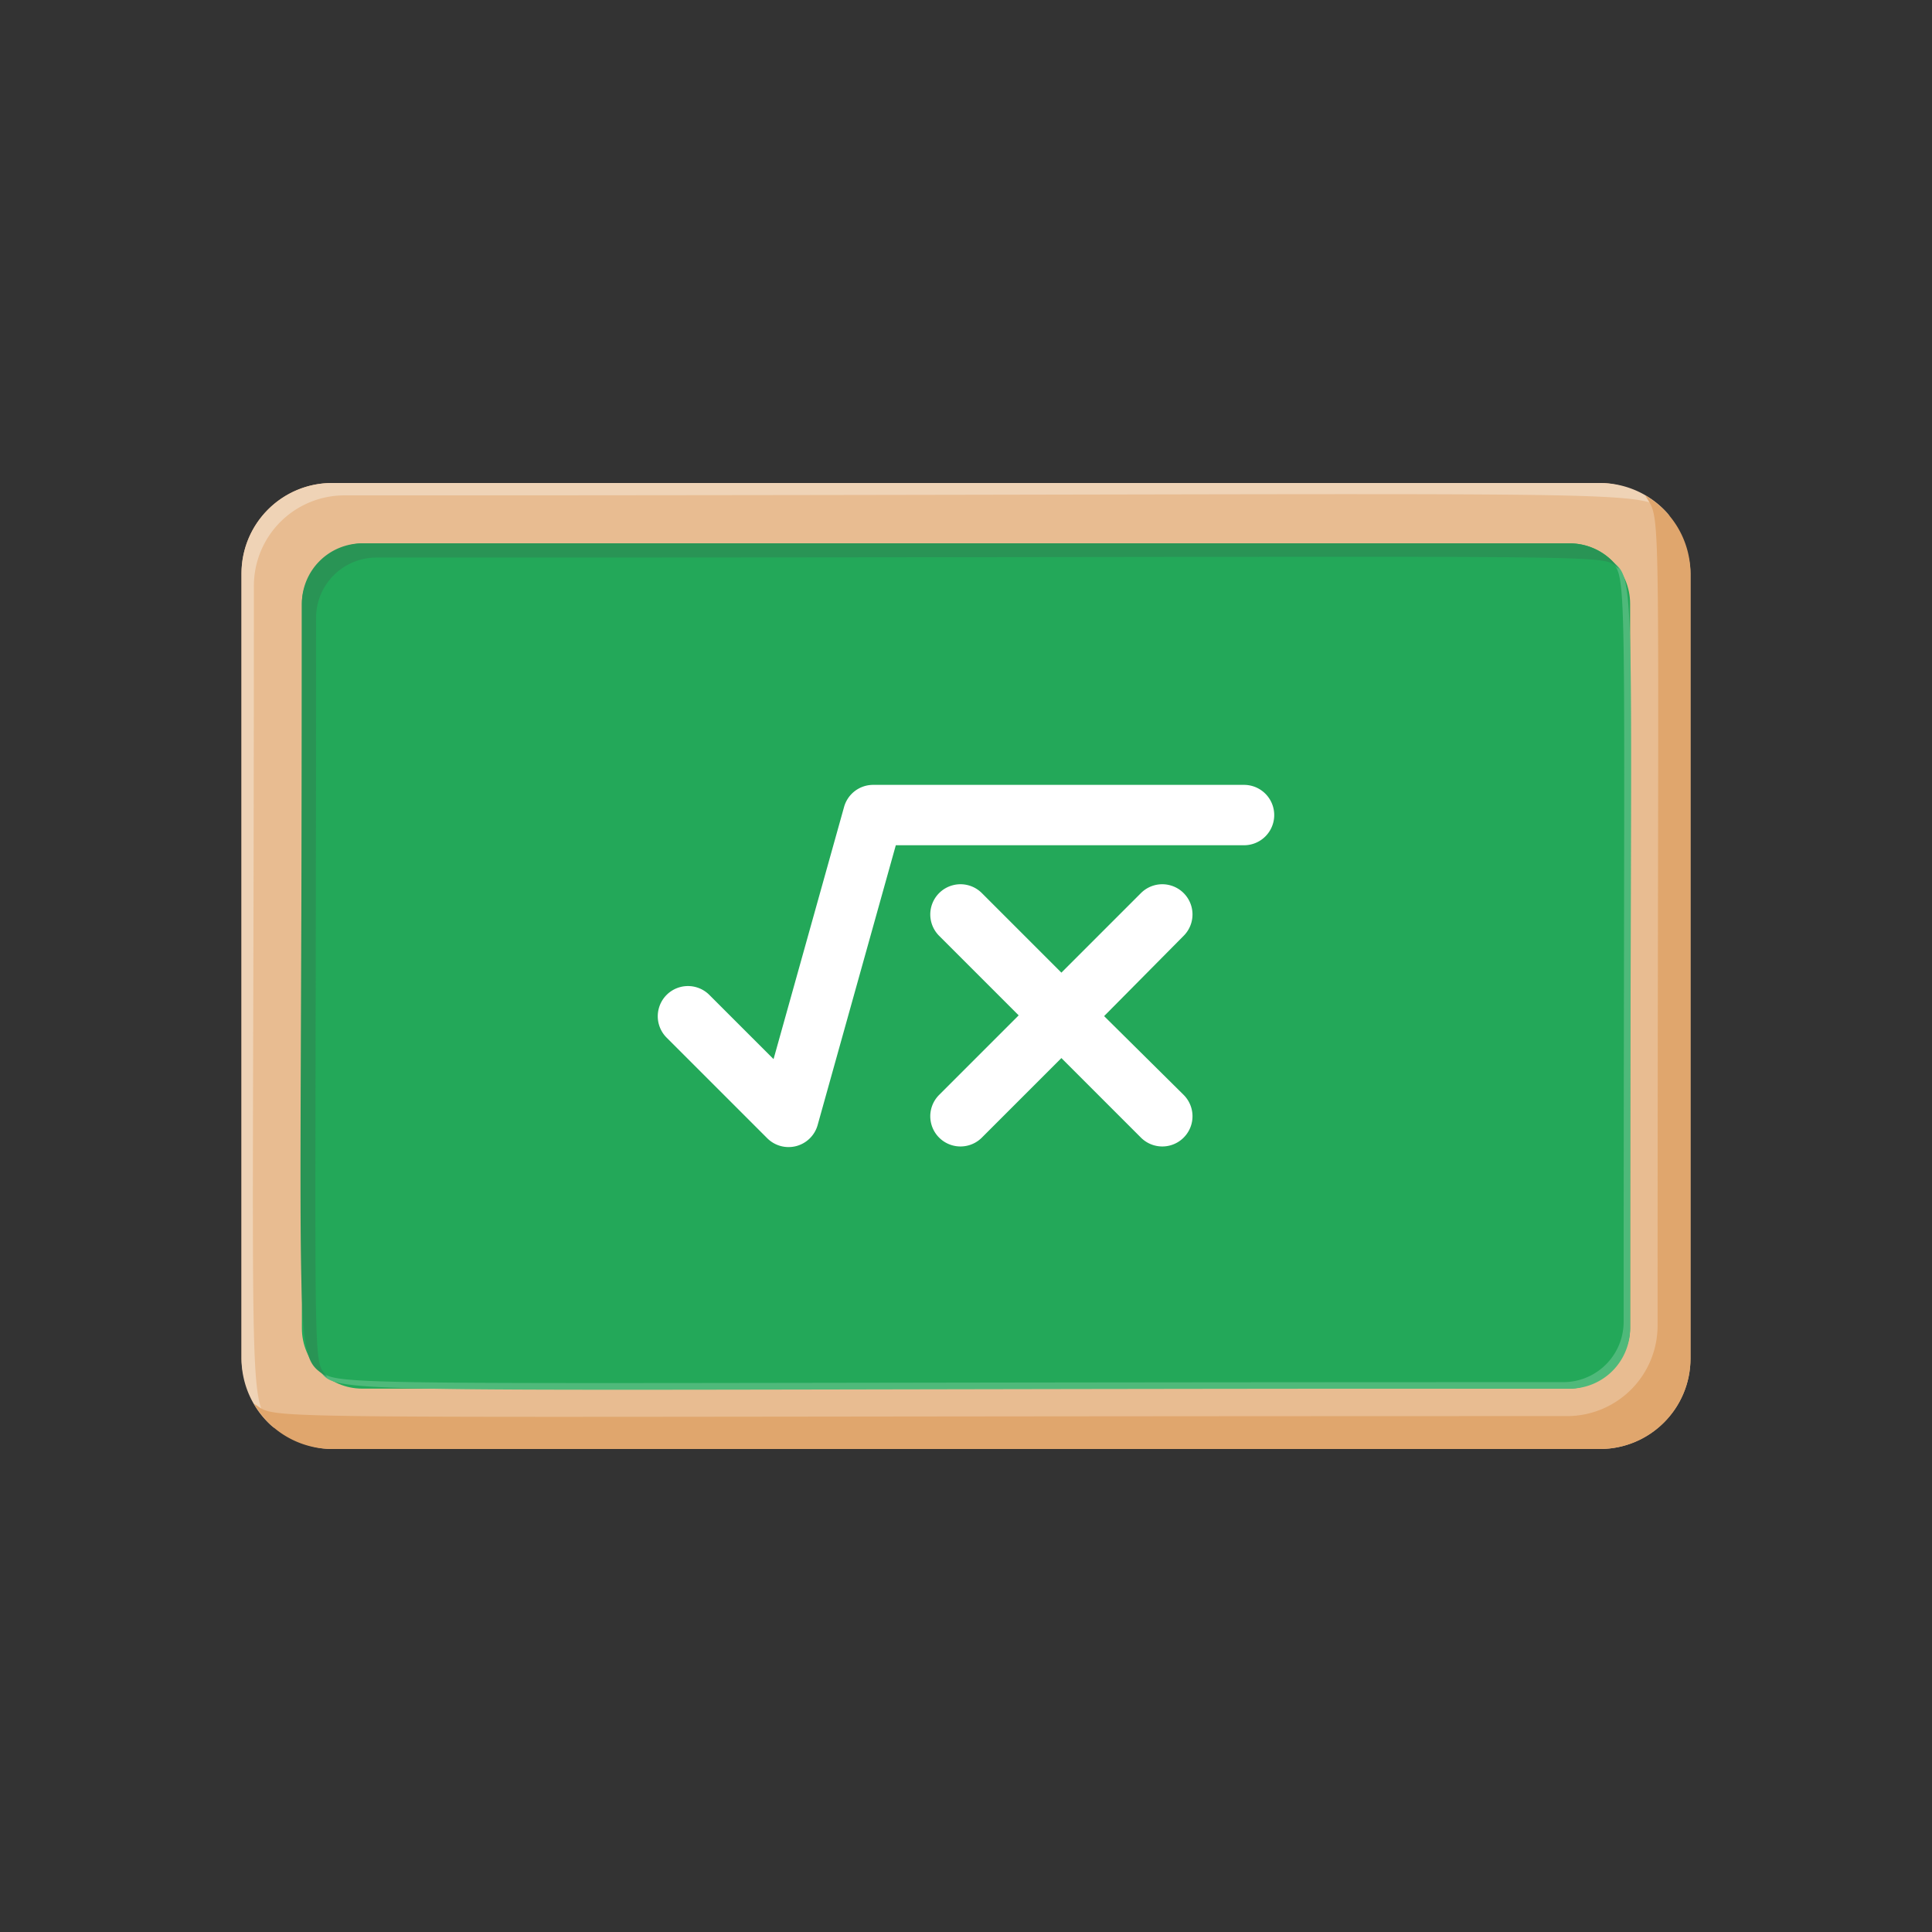 <?xml version="1.0" ?><svg viewBox="0 0 128 128" xmlns="http://www.w3.org/2000/svg"><rect x="0" y="0" width="128" height="128" fill="#333333" stroke="none"/><defs><style>.cls-1{fill:#e8bc91;}.cls-2{fill:#efd3b6;}.cls-3{fill:#e0a66d;}.cls-4{fill:#23a859;}.cls-5{fill:#4fb97a;}.cls-6{fill:#299455;}.cls-7{fill:#fff;}</style></defs><title/><g data-name="15 Formula" id="_15_Formula"><rect class="cls-1" height="64" rx="6" ry="6" width="96" x="16" y="32"/><path class="cls-2" d="M16.82,38.82a6,6,0,0,1,6-6c91,0,85.45-.58,87.81,1.37A6,6,0,0,0,106,32H22a6,6,0,0,0-6,6V90a6,6,0,0,0,2.19,4.63C16.3,92.35,16.82,95.15,16.82,38.82Z"/><path class="cls-3" d="M109,32.82c1.14,2,.82-1.67.82,55a6,6,0,0,1-6,6c-90.65,0-85,.35-87-.82A6,6,0,0,0,22,96h84a6,6,0,0,0,6-6V38A6,6,0,0,0,109,32.82Z"/><rect class="cls-4" height="88" rx="4" ry="4" transform="translate(128) rotate(90)" width="56" x="36" y="20"/><path class="cls-5" d="M106.57,37c1.34,1.58,1-1.74,1,50.57a4,4,0,0,1-4,4c-86.26,0-80.93.43-82.57-1,1.73,2-3.5,1.43,83,1.43a4,4,0,0,0,4-4C108,36,108.54,38.63,106.57,37Z"/><path class="cls-6" d="M20.94,40.94a4,4,0,0,1,4-4c86.42,0,80.8-.34,82.31.75A4,4,0,0,0,104,36H24a4,4,0,0,0-4,4c0,51.58-.68,49.56,1.69,51.25C20.62,89.76,20.94,93,20.94,40.94Z"/><path class="cls-7" d="M50.83,75.41l-6.67-6.67A2,2,0,0,1,47,65.92l4.25,4.25,4.67-16.7A2,2,0,0,1,57.83,52H82.42a2,2,0,0,1,0,4H59.35L54.17,74.54A2,2,0,0,1,50.83,75.41Z"/><path class="cls-7" d="M73.15,67.32,78.42,62a2,2,0,0,0-2.83-2.83l-5.27,5.27-5.27-5.27A2,2,0,0,0,62.22,62l5.27,5.27-5.27,5.27a2,2,0,0,0,2.83,2.83l5.27-5.27,5.27,5.27a2,2,0,0,0,2.83-2.83Z"/></g></svg>